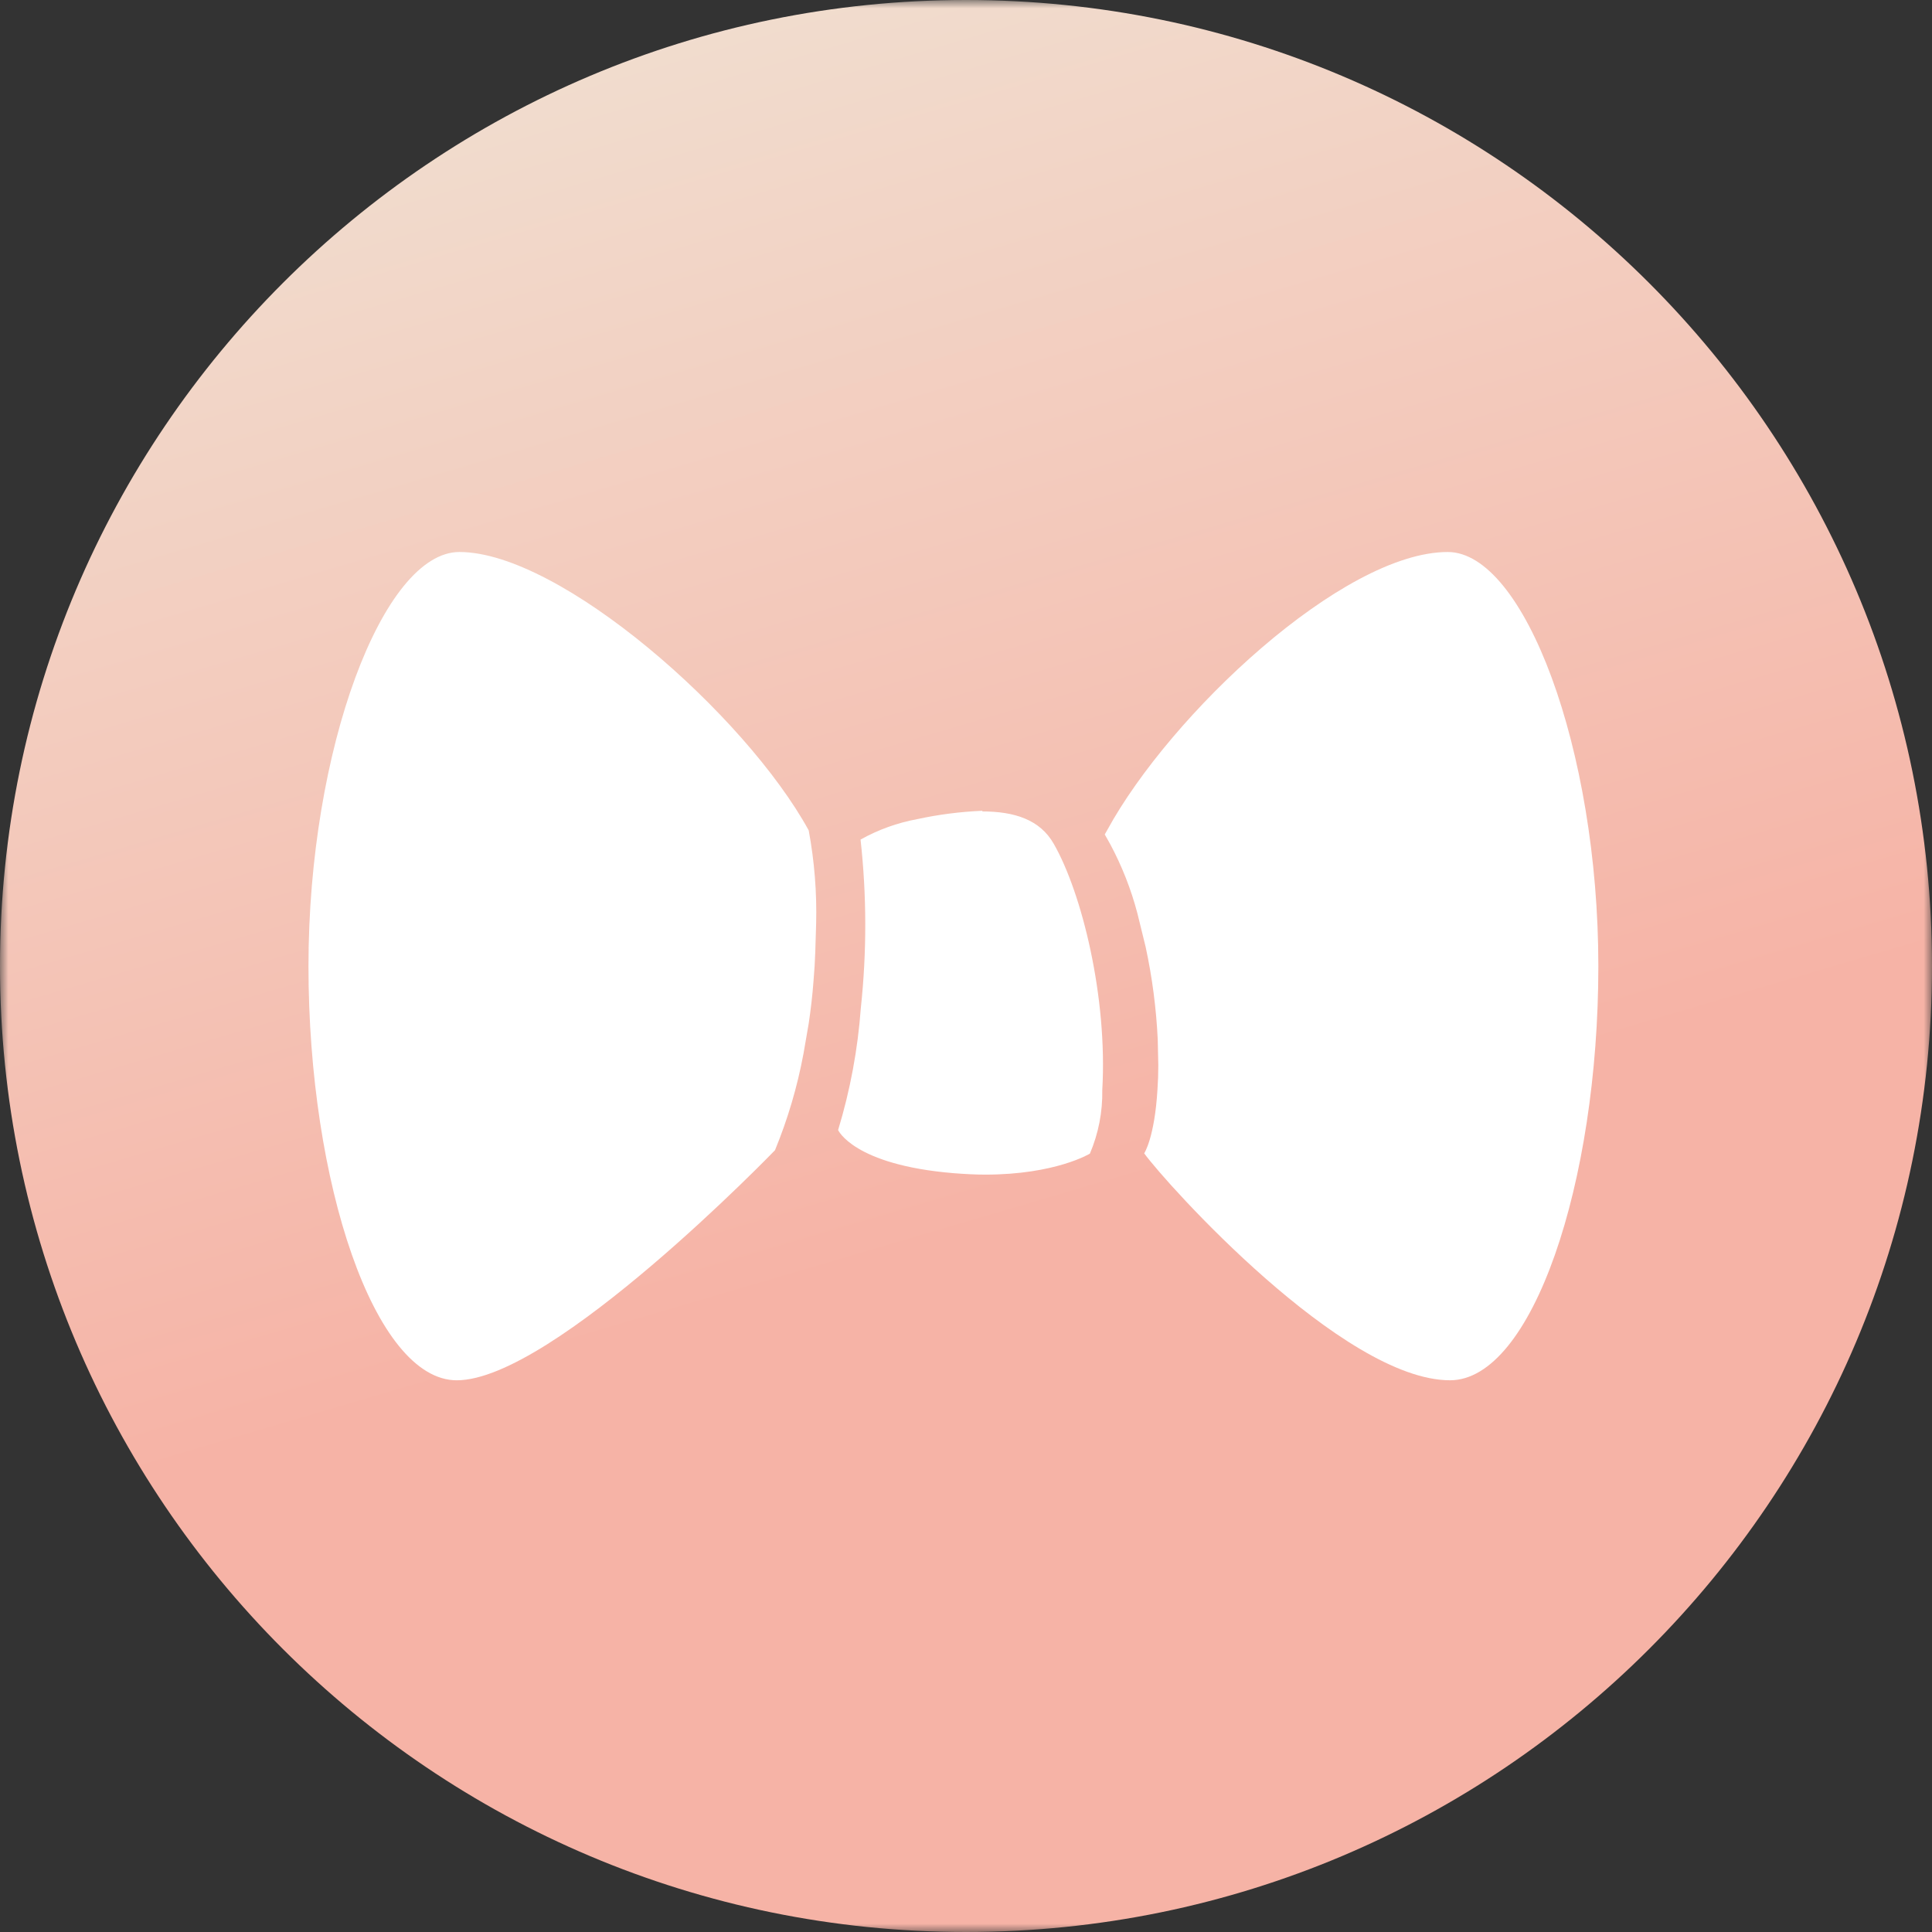 <svg width="119" height="119" viewBox="0 0 119 119" fill="none" xmlns="http://www.w3.org/2000/svg">
<rect x="0" y="0" width="119" height="119" fill="#333333" stroke="none"/>
<g clip-path="url(#clip0_79_447)">
<mask id="mask0_79_447" style="mask-type:luminance" maskUnits="userSpaceOnUse" x="0" y="0" width="119" height="119">
<path d="M119 0H0V119H119V0Z" fill="white"/>
</mask>
<g mask="url(#mask0_79_447)">
<path d="M59.5 119C92.361 119 119 92.361 119 59.5C119 26.639 92.361 0 59.5 0C26.639 0 0 26.639 0 59.5C0 92.361 26.639 119 59.5 119Z" fill="url(#paint0_linear_79_447)"/>
<path d="M64.908 51.98C64.057 50.474 62.46 49.98 60.508 49.98V49.94C59.16 49.996 57.818 50.168 56.499 50.453C55.273 50.679 54.093 51.104 53.005 51.712C53.386 55.155 53.392 58.63 53.023 62.075C52.837 64.628 52.368 67.154 51.623 69.603C51.623 69.603 52.563 71.746 58.723 72.26C59.415 72.314 60.071 72.35 60.674 72.35C65.02 72.35 67.131 71.056 67.131 71.056C67.658 69.82 67.918 68.486 67.894 67.141C68.225 61.44 66.641 55.008 64.908 51.98Z" fill="white"/>
<path d="M49.812 51.148C45.909 44.025 34.521 34 28.295 34C23.595 34 19 46.134 19 59.509C19 72.884 23.08 85.018 28.135 85.018C34.06 85.018 47.735 70.846 47.735 70.846C48.524 68.928 49.112 66.933 49.491 64.894L49.81 63.052C49.934 62.219 50.041 61.334 50.11 60.395C50.163 59.775 50.199 59.19 50.216 58.641L50.269 56.905C50.318 54.975 50.165 53.046 49.812 51.148Z" fill="white"/>
<path d="M89.173 34C82.716 34 72.073 44.009 68.188 51.148L68.046 51.396L68.383 51.996C69.105 53.343 69.666 54.771 70.055 56.249L70.565 58.325C70.97 60.201 71.219 62.108 71.31 64.025L71.345 65.619C71.345 66.133 71.327 66.629 71.292 67.125C71.115 70.083 70.476 71.04 70.476 71.04C71.824 72.9 82.716 85.017 89.314 85.017C94.369 85.017 98.449 72.883 98.449 59.508C98.449 46.133 93.874 34 89.173 34Z" fill="white"/>
</g>
</g>
<defs>
<linearGradient id="paint0_linear_79_447" x1="26.299" y1="-23.324" x2="82.229" y2="166.481" gradientUnits="userSpaceOnUse">
<stop stop-color="#EFECDD"/>
<stop offset="0.53" stop-color="#F6B3A6"/>
<stop offset="1" stop-color="#F6B3A6"/>
</linearGradient>
<clipPath id="clip0_79_447">
<rect width="119" height="119" fill="white"/>
</clipPath>
</defs>
</svg>
